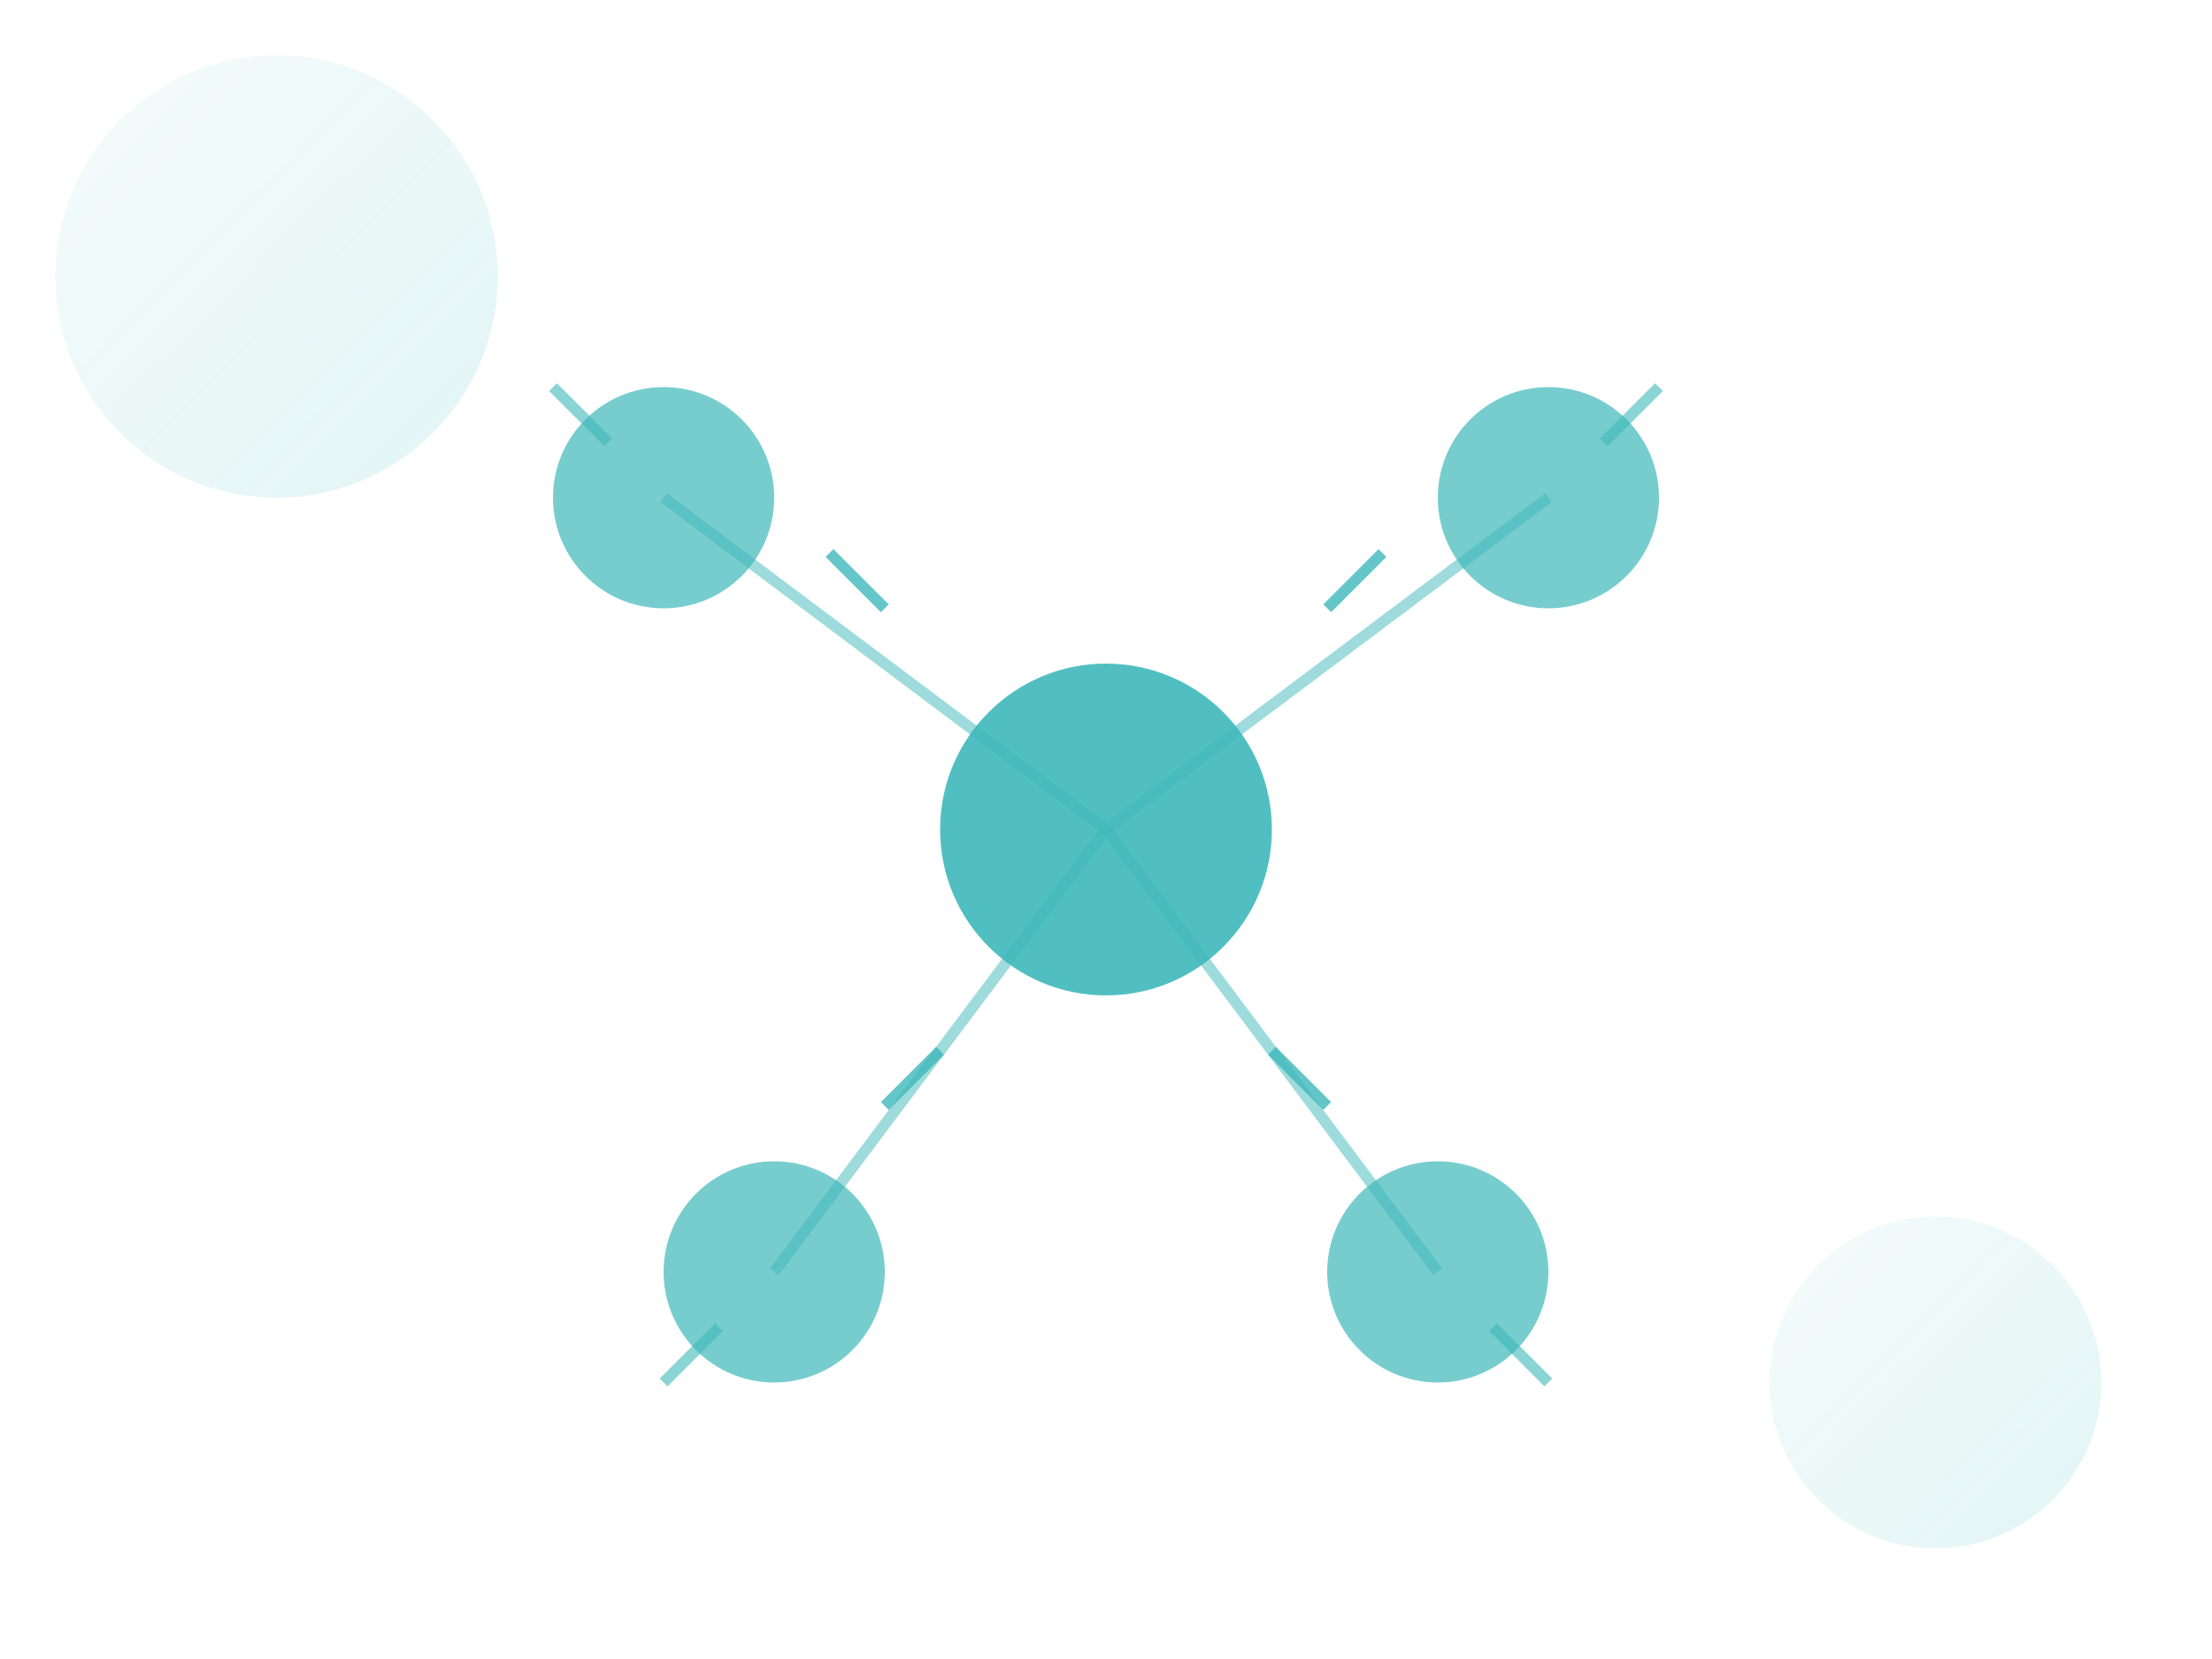 <?xml version="1.0" encoding="UTF-8"?>
<svg width="400" height="300" viewBox="0 0 400 300" xmlns="http://www.w3.org/2000/svg">
    <!-- Background Elements -->
    <defs>
        <linearGradient id="grad1" x1="0%" y1="0%" x2="100%" y2="100%">
            <stop offset="0%" style="stop-color:#3eb8ba;stop-opacity:0.1" />
            <stop offset="100%" style="stop-color:#3eb8ba;stop-opacity:0.3" />
        </linearGradient>
    </defs>

    <!-- Abstract Brain/Network Structure -->
    <g transform="translate(200,150)">
        <!-- Central Node -->
        <circle cx="0" cy="0" r="30" fill="#3eb8ba" opacity="0.9" />

        <!-- Connecting Nodes -->
        <circle cx="-80" cy="-60" r="20" fill="#3eb8ba" opacity="0.7" />
        <circle cx="80" cy="-60" r="20" fill="#3eb8ba" opacity="0.7" />
        <circle cx="-60" cy="80" r="20" fill="#3eb8ba" opacity="0.7" />
        <circle cx="60" cy="80" r="20" fill="#3eb8ba" opacity="0.7" />

        <!-- Connecting Lines -->
        <line x1="-80" y1="-60" x2="0" y2="0" stroke="#3eb8ba" stroke-width="2" opacity="0.5" />
        <line x1="80" y1="-60" x2="0" y2="0" stroke="#3eb8ba" stroke-width="2" opacity="0.5" />
        <line x1="-60" y1="80" x2="0" y2="0" stroke="#3eb8ba" stroke-width="2" opacity="0.5" />
        <line x1="60" y1="80" x2="0" y2="0" stroke="#3eb8ba" stroke-width="2" opacity="0.5" />

        <!-- Idea Sparks -->
        <path d="M-40,-40 L-50,-50 M40,-40 L50,-50 M-30,40 L-40,50 M30,40 L40,50"
            stroke="#3eb8ba" stroke-width="2" opacity="0.8" />

        <!-- Growth Arrows -->
        <path d="M-90,-70 L-100,-80 M90,-70 L100,-80 M-70,90 L-80,100 M70,90 L80,100"
            stroke="#3eb8ba" stroke-width="2" opacity="0.6" />
    </g>

    <!-- Decorative Elements -->
    <circle cx="50" cy="50" r="40" fill="url(#grad1)" opacity="0.5" />
    <circle cx="350" cy="250" r="30" fill="url(#grad1)" opacity="0.5" />
</svg> 